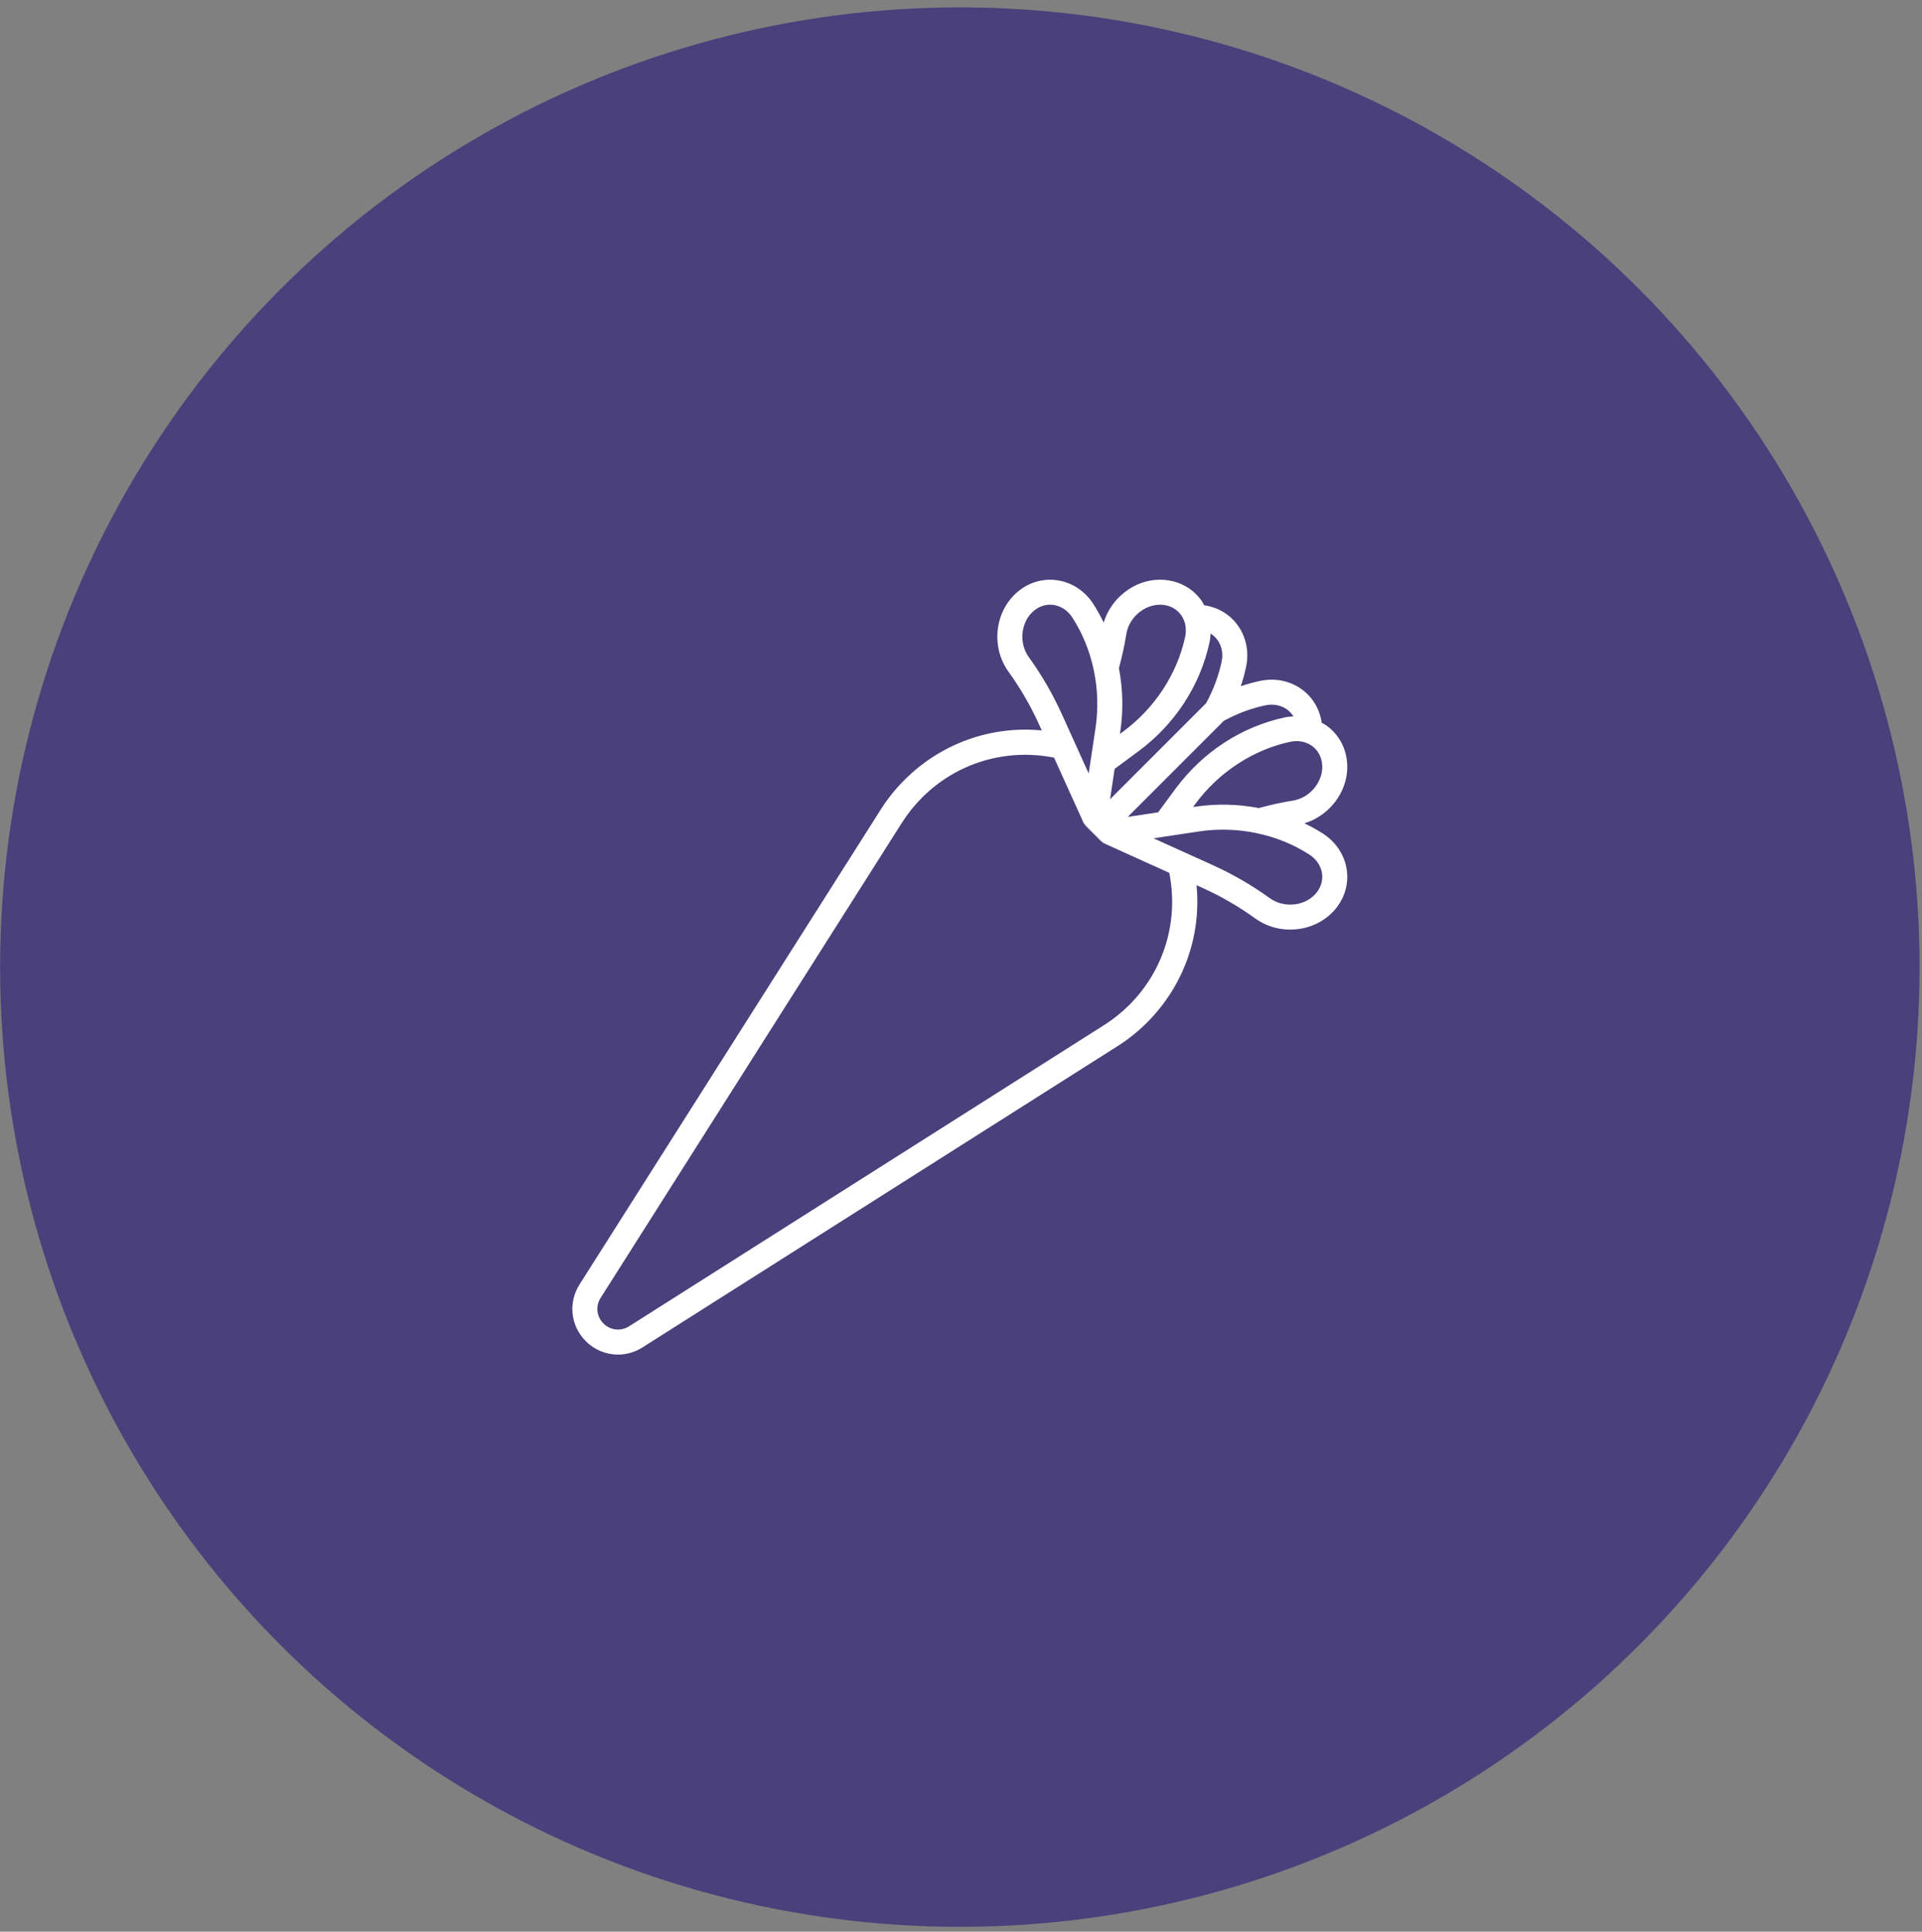 <svg width="198" height="199" viewBox="0 0 198 199" fill="none" xmlns="http://www.w3.org/2000/svg">
<rect x="0" y="0" width="198" height="199" fill="#808080" stroke="none"/>
<circle cx="98.881" cy="99.629" r="98.869" fill="#342679" fill-opacity="0.7"/>
<path d="M138.709 89.421C138.444 87.973 137.582 86.713 136.283 85.873C135.669 85.477 135.028 85.132 134.374 84.812C137.218 83.955 139.171 81.099 138.728 78.17C138.511 76.736 137.748 75.502 136.581 74.696C136.447 74.604 136.298 74.544 136.157 74.466C136.155 74.449 136.156 74.433 136.153 74.416C135.936 72.982 135.174 71.748 134.006 70.942C132.795 70.106 131.292 69.828 129.785 70.151C129.123 70.292 128.469 70.473 127.824 70.689C128.041 70.044 128.221 69.39 128.362 68.728C128.688 67.217 128.406 65.717 127.571 64.507C126.765 63.339 125.531 62.577 124.093 62.358C124.078 62.356 124.063 62.357 124.046 62.355C123.967 62.214 123.908 62.065 123.815 61.932C123.01 60.765 121.776 60.002 120.341 59.785C117.417 59.34 114.557 61.294 113.699 64.14C113.38 63.486 113.035 62.845 112.639 62.231C111.799 60.932 110.539 60.071 109.091 59.806C107.694 59.552 106.284 59.884 105.118 60.744C102.52 62.656 101.964 66.533 103.901 69.211C105.116 70.89 106.177 72.72 107.05 74.65L107.32 75.247C102.107 74.747 96.955 76.568 93.17 80.353C92.254 81.268 91.437 82.288 90.74 83.385L59.7 132.326C58.513 134.198 58.779 136.598 60.346 138.163C61.257 139.076 62.452 139.547 63.661 139.547C64.527 139.547 65.401 139.305 66.181 138.81L115.13 107.77C116.226 107.075 117.246 106.257 118.166 105.336C121.946 101.556 123.765 96.406 123.264 91.19L123.863 91.46C125.793 92.335 127.623 93.394 129.303 94.611C130.382 95.391 131.655 95.765 132.918 95.765C134.786 95.765 136.628 94.942 137.77 93.391C138.63 92.228 138.964 90.816 138.709 89.421ZM133.195 82.477C132.018 82.664 130.839 82.928 129.678 83.245C127.546 82.835 125.329 82.776 123.115 83.108L122.905 83.14L123.165 82.787C125.549 79.558 129.096 77.236 132.9 76.421C133.711 76.245 134.498 76.387 135.12 76.815C135.695 77.215 136.074 77.832 136.184 78.557C136.455 80.345 135.058 82.177 133.195 82.477ZM130.326 72.666C131.138 72.49 131.924 72.632 132.545 73.06C132.831 73.258 133.068 73.511 133.248 73.803C132.953 73.82 132.658 73.842 132.361 73.905C127.889 74.864 123.887 77.476 121.095 81.259L119.307 83.683L116.177 84.156L126.079 74.255C127.43 73.519 128.858 72.98 130.326 72.666ZM124.606 66.151C124.67 65.854 124.692 65.559 124.709 65.265C125.001 65.445 125.253 65.681 125.45 65.967C125.878 66.587 126.018 67.375 125.844 68.186C125.528 69.658 124.991 71.085 124.254 72.436L114.356 82.334L114.828 79.205L117.252 77.417C121.035 74.624 123.647 70.623 124.606 66.151ZM116.033 65.317C116.332 63.454 118.173 62.062 119.953 62.328C120.678 62.438 121.297 62.817 121.696 63.392C122.124 64.013 122.264 64.8 122.09 65.612C121.274 69.414 118.953 72.962 115.724 75.347L115.372 75.607L115.404 75.397C115.737 73.183 115.678 70.966 115.267 68.832C115.583 67.671 115.847 66.491 116.033 65.317ZM105.985 67.698C104.88 66.169 105.186 63.886 106.643 62.813C107.107 62.473 107.64 62.294 108.18 62.294C108.328 62.294 108.478 62.308 108.627 62.335C109.369 62.47 110.025 62.929 110.476 63.625C112.588 66.891 113.455 71.042 112.857 75.011L112.153 79.68L109.396 73.587C108.449 71.497 107.301 69.517 105.985 67.698ZM116.341 103.522C115.56 104.303 114.688 105.001 113.751 105.596L64.803 136.635C63.958 137.172 62.874 137.05 62.166 136.343C61.458 135.635 61.337 134.551 61.874 133.705L92.911 84.76C93.507 83.821 94.205 82.951 94.993 82.162C98.587 78.569 103.631 77.074 108.587 78.05L111.6 84.707C111.665 84.851 111.762 84.972 111.869 85.08L111.862 85.087L113.419 86.643L113.423 86.639C113.531 86.747 113.653 86.841 113.798 86.906L120.457 89.918C121.438 94.88 119.94 99.922 116.341 103.522ZM135.698 91.868C134.623 93.325 132.342 93.63 130.813 92.528C128.993 91.211 127.013 90.062 124.925 89.118L118.832 86.36L123.501 85.656C127.469 85.055 131.622 85.925 134.887 88.037C135.583 88.488 136.04 89.143 136.177 89.886C136.302 90.573 136.132 91.278 135.698 91.868Z" fill="white"/>
</svg>
